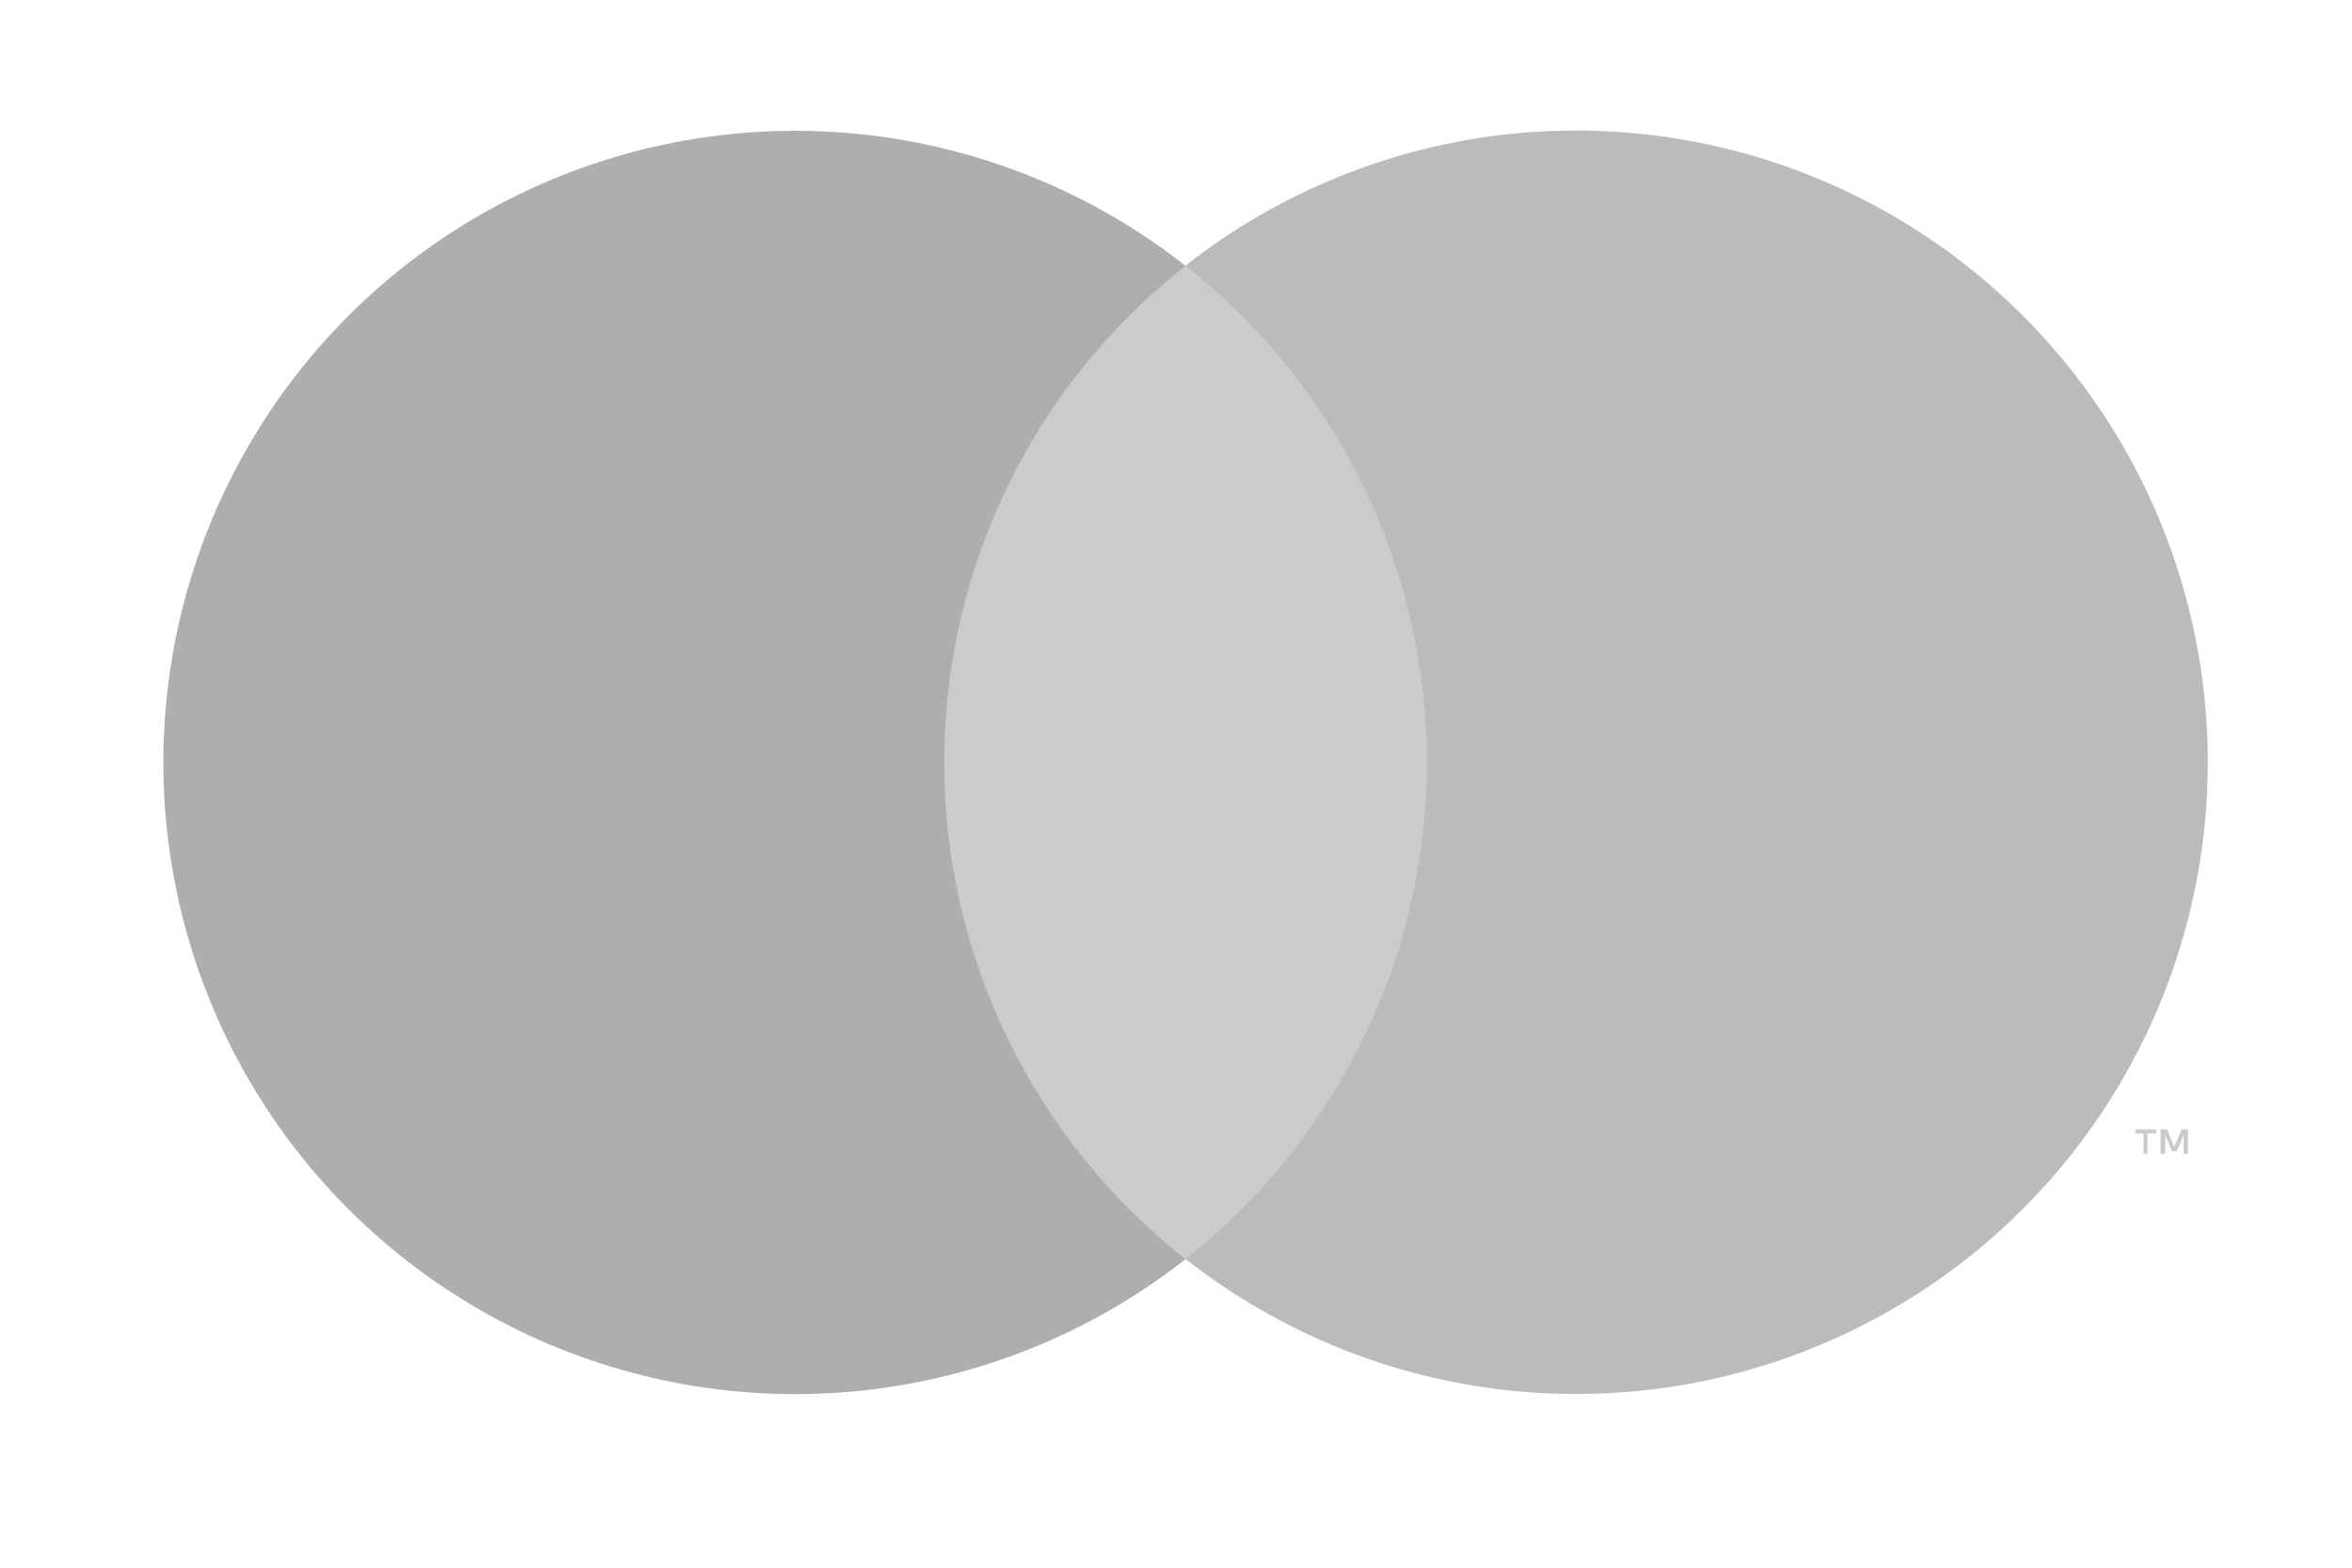 <svg width="51" height="34" viewBox="0 0 51 34" fill="none" xmlns="http://www.w3.org/2000/svg">
<g clip-path="url(#clip0_299_808)">
<path d="M32.306 5.762H19.116V27.305H32.306V5.762Z" fill="#7D7D7D" fill-opacity="0.4"/>
<path d="M20.474 16.535C20.473 14.46 20.943 12.413 21.849 10.547C22.756 8.681 24.075 7.046 25.707 5.765C23.686 4.177 21.259 3.189 18.703 2.915C16.147 2.641 13.566 3.091 11.254 4.215C8.942 5.338 6.993 7.09 5.629 9.269C4.265 11.447 3.542 13.966 3.542 16.537C3.542 19.107 4.265 21.626 5.629 23.805C6.993 25.983 8.942 27.735 11.254 28.858C13.566 29.982 16.147 30.432 18.703 30.158C21.259 29.884 23.686 28.896 25.707 27.308C24.075 26.027 22.755 24.391 21.849 22.524C20.942 20.658 20.472 18.61 20.474 16.535Z" fill="#AEAEAE"/>
<path d="M46.565 25.025V24.584H46.755V24.492H46.302V24.584H46.481V25.025H46.565ZM47.444 25.025V24.492H47.307L47.147 24.873L46.987 24.492H46.85V25.025H46.949V24.622L47.097 24.968H47.2L47.349 24.622V25.025H47.444Z" fill="#7D7D7D" fill-opacity="0.4"/>
<path d="M47.873 16.534C47.873 19.105 47.15 21.624 45.786 23.803C44.422 25.982 42.473 27.733 40.16 28.856C37.848 29.98 35.267 30.43 32.711 30.155C30.155 29.881 27.728 28.892 25.707 27.304C27.338 26.022 28.657 24.386 29.563 22.52C30.47 20.654 30.941 18.607 30.941 16.532C30.941 14.458 30.47 12.41 29.563 10.544C28.657 8.678 27.338 7.043 25.707 5.761C27.728 4.172 30.155 3.184 32.711 2.909C35.267 2.635 37.848 3.085 40.16 4.208C42.473 5.332 44.422 7.083 45.786 9.262C47.15 11.441 47.873 13.96 47.873 16.53V16.534Z" fill="#BBBBBB"/>
</g>
<defs>
<clipPath id="clip0_299_808">
<rect width="50" height="33.069" fill="white" transform="translate(0.709)"/>
</clipPath>
</defs>
</svg>
